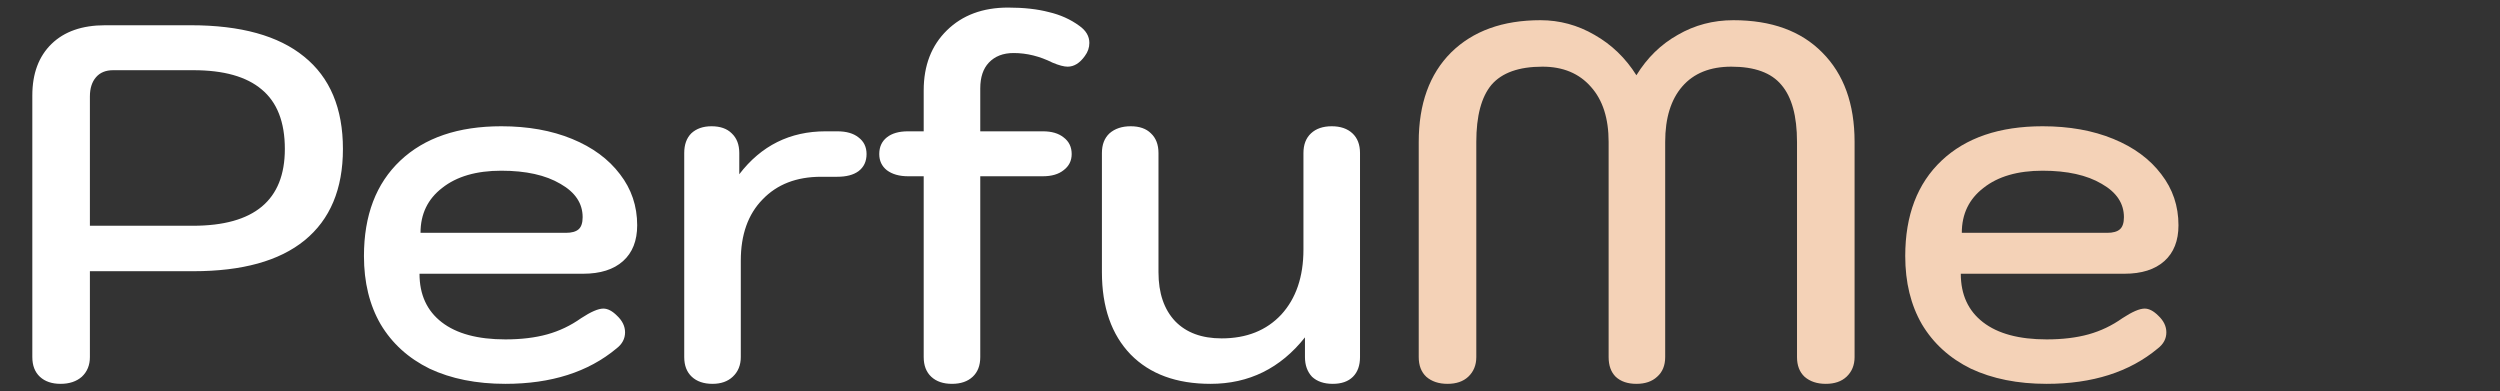 <svg width="198" height="31" viewBox="0 0 198 31" fill="none" xmlns="http://www.w3.org/2000/svg">
<rect x="0" y="0" width="198" height="31" fill="#333333" stroke="none"/>
<path d="M4.8 30.4C4.107 30.4 3.56 30.213 3.16 29.84C2.76 29.467 2.56 28.947 2.56 28.28V7.56C2.56 5.827 3.067 4.467 4.08 3.48C5.093 2.493 6.507 2 8.32 2H15.12C19.067 2 22.053 2.827 24.08 4.48C26.133 6.133 27.16 8.573 27.16 11.8C27.16 14.973 26.147 17.387 24.12 19.04C22.12 20.667 19.187 21.48 15.32 21.48H7.12V28.28C7.12 28.92 6.907 29.44 6.48 29.84C6.053 30.213 5.493 30.4 4.8 30.4ZM15.28 17.88C20.133 17.88 22.56 15.853 22.56 11.8C22.56 9.667 21.947 8.093 20.72 7.08C19.52 6.067 17.72 5.56 15.32 5.56H8.96C8.373 5.56 7.92 5.747 7.6 6.12C7.28 6.493 7.12 7 7.12 7.64V17.88H15.28ZM40.025 30.4C37.731 30.4 35.731 30 34.025 29.2C32.345 28.373 31.051 27.2 30.145 25.68C29.265 24.16 28.825 22.36 28.825 20.28C28.825 17.053 29.785 14.533 31.705 12.72C33.625 10.907 36.291 10 39.705 10C41.811 10 43.678 10.333 45.305 11C46.931 11.667 48.198 12.6 49.105 13.8C50.011 14.973 50.465 16.32 50.465 17.84C50.465 19.067 50.091 20.013 49.345 20.68C48.598 21.347 47.545 21.68 46.185 21.68H33.225C33.225 23.333 33.811 24.613 34.985 25.52C36.158 26.427 37.838 26.88 40.025 26.88C41.278 26.88 42.385 26.747 43.345 26.48C44.305 26.213 45.198 25.787 46.025 25.2C46.798 24.693 47.385 24.44 47.785 24.44C48.131 24.44 48.491 24.627 48.865 25C49.291 25.4 49.505 25.84 49.505 26.32C49.505 26.827 49.278 27.253 48.825 27.6C46.585 29.467 43.651 30.4 40.025 30.4ZM44.825 18.44C45.278 18.44 45.611 18.347 45.825 18.16C46.038 17.973 46.145 17.653 46.145 17.2C46.145 16.107 45.558 15.227 44.385 14.56C43.211 13.867 41.651 13.52 39.705 13.52C37.731 13.52 36.171 13.973 35.025 14.88C33.878 15.76 33.305 16.947 33.305 18.44H44.825ZM56.431 30.4C55.738 30.4 55.191 30.213 54.791 29.84C54.391 29.467 54.191 28.947 54.191 28.28V12.12C54.191 11.453 54.378 10.933 54.751 10.56C55.151 10.187 55.685 10 56.351 10C57.045 10 57.578 10.187 57.951 10.56C58.351 10.933 58.551 11.453 58.551 12.12V13.8C60.285 11.533 62.565 10.4 65.391 10.4H66.311C67.031 10.4 67.591 10.56 67.991 10.88C68.418 11.2 68.631 11.64 68.631 12.2C68.631 12.787 68.418 13.24 67.991 13.56C67.591 13.853 67.031 14 66.311 14H65.031C63.085 14 61.538 14.6 60.391 15.8C59.245 16.973 58.671 18.587 58.671 20.64V28.28C58.671 28.92 58.458 29.44 58.031 29.84C57.631 30.213 57.098 30.4 56.431 30.4ZM85.477 2.04C86.01 2.413 86.277 2.867 86.277 3.4C86.277 3.773 86.157 4.12 85.917 4.44C85.517 5 85.063 5.28 84.557 5.28C84.263 5.28 83.863 5.173 83.357 4.96C82.343 4.453 81.317 4.2 80.277 4.2C79.45 4.2 78.797 4.453 78.317 4.96C77.863 5.44 77.637 6.12 77.637 7V10.4H82.597C83.29 10.4 83.837 10.56 84.237 10.88C84.663 11.2 84.877 11.64 84.877 12.2C84.877 12.733 84.663 13.16 84.237 13.48C83.837 13.8 83.29 13.96 82.597 13.96H77.637V28.28C77.637 28.947 77.437 29.467 77.037 29.84C76.637 30.213 76.09 30.4 75.397 30.4C74.703 30.4 74.157 30.213 73.757 29.84C73.357 29.467 73.157 28.947 73.157 28.28V13.96H71.917C71.223 13.96 70.663 13.8 70.237 13.48C69.837 13.16 69.637 12.733 69.637 12.2C69.637 11.64 69.837 11.2 70.237 10.88C70.637 10.56 71.197 10.4 71.917 10.4H73.157V7.16C73.157 5.187 73.77 3.6 74.997 2.4C76.223 1.2 77.837 0.6 79.837 0.6C81.09 0.6 82.17 0.72 83.077 0.96C83.983 1.173 84.783 1.533 85.477 2.04ZM95.873 30.4C93.179 30.4 91.073 29.627 89.552 28.08C88.032 26.507 87.272 24.333 87.272 21.56V12.12C87.272 11.453 87.472 10.933 87.873 10.56C88.299 10.187 88.859 10 89.552 10C90.246 10 90.779 10.187 91.153 10.56C91.552 10.933 91.752 11.453 91.752 12.12V21.56C91.752 23.213 92.192 24.507 93.073 25.44C93.953 26.347 95.179 26.8 96.752 26.8C98.726 26.8 100.299 26.173 101.473 24.92C102.646 23.64 103.233 21.92 103.233 19.76V12.12C103.233 11.453 103.433 10.933 103.833 10.56C104.233 10.187 104.779 10 105.473 10C106.166 10 106.713 10.187 107.113 10.56C107.513 10.933 107.713 11.453 107.713 12.12V28.28C107.713 28.947 107.526 29.467 107.153 29.84C106.779 30.213 106.246 30.4 105.553 30.4C104.859 30.4 104.313 30.213 103.913 29.84C103.539 29.44 103.353 28.92 103.353 28.28V26.72C101.406 29.173 98.912 30.4 95.873 30.4Z" fill="white"/>
<path d="M114.643 30.4C113.949 30.4 113.389 30.213 112.963 29.84C112.563 29.467 112.363 28.947 112.363 28.28V11.24C112.363 8.227 113.216 5.867 114.923 4.16C116.656 2.453 119.016 1.6 122.003 1.6C123.523 1.6 124.949 1.987 126.283 2.76C127.643 3.533 128.749 4.6 129.603 5.96C130.456 4.573 131.549 3.507 132.883 2.76C134.216 1.987 135.683 1.6 137.283 1.6C140.296 1.6 142.643 2.453 144.323 4.16C146.029 5.867 146.883 8.227 146.883 11.24V28.28C146.883 28.92 146.669 29.44 146.243 29.84C145.843 30.213 145.296 30.4 144.603 30.4C143.909 30.4 143.349 30.213 142.923 29.84C142.523 29.467 142.323 28.947 142.323 28.28V11.24C142.323 9.187 141.909 7.68 141.083 6.72C140.283 5.76 138.963 5.28 137.123 5.28C135.443 5.28 134.149 5.8 133.243 6.84C132.336 7.88 131.883 9.347 131.883 11.24V28.28C131.883 28.947 131.669 29.467 131.243 29.84C130.843 30.213 130.296 30.4 129.603 30.4C128.909 30.4 128.363 30.213 127.963 29.84C127.589 29.467 127.403 28.947 127.403 28.28V11.24C127.403 9.373 126.936 7.92 126.003 6.88C125.069 5.813 123.789 5.28 122.163 5.28C120.296 5.28 118.949 5.76 118.123 6.72C117.323 7.68 116.923 9.187 116.923 11.24V28.28C116.923 28.92 116.709 29.44 116.283 29.84C115.883 30.213 115.336 30.4 114.643 30.4ZM162.095 30.4C159.802 30.4 157.802 30 156.095 29.2C154.415 28.373 153.122 27.2 152.215 25.68C151.335 24.16 150.895 22.36 150.895 20.28C150.895 17.053 151.855 14.533 153.775 12.72C155.695 10.907 158.362 10 161.775 10C163.882 10 165.748 10.333 167.375 11C169.002 11.667 170.268 12.6 171.175 13.8C172.082 14.973 172.535 16.32 172.535 17.84C172.535 19.067 172.162 20.013 171.415 20.68C170.668 21.347 169.615 21.68 168.255 21.68H155.295C155.295 23.333 155.882 24.613 157.055 25.52C158.228 26.427 159.908 26.88 162.095 26.88C163.348 26.88 164.455 26.747 165.415 26.48C166.375 26.213 167.268 25.787 168.095 25.2C168.868 24.693 169.455 24.44 169.855 24.44C170.202 24.44 170.562 24.627 170.935 25C171.362 25.4 171.575 25.84 171.575 26.32C171.575 26.827 171.348 27.253 170.895 27.6C168.655 29.467 165.722 30.4 162.095 30.4ZM166.895 18.44C167.348 18.44 167.682 18.347 167.895 18.16C168.108 17.973 168.215 17.653 168.215 17.2C168.215 16.107 167.628 15.227 166.455 14.56C165.282 13.867 163.722 13.52 161.775 13.52C159.802 13.52 158.242 13.973 157.095 14.88C155.948 15.76 155.375 16.947 155.375 18.44H166.895Z" fill="#F4D2B7"/>
</svg>
